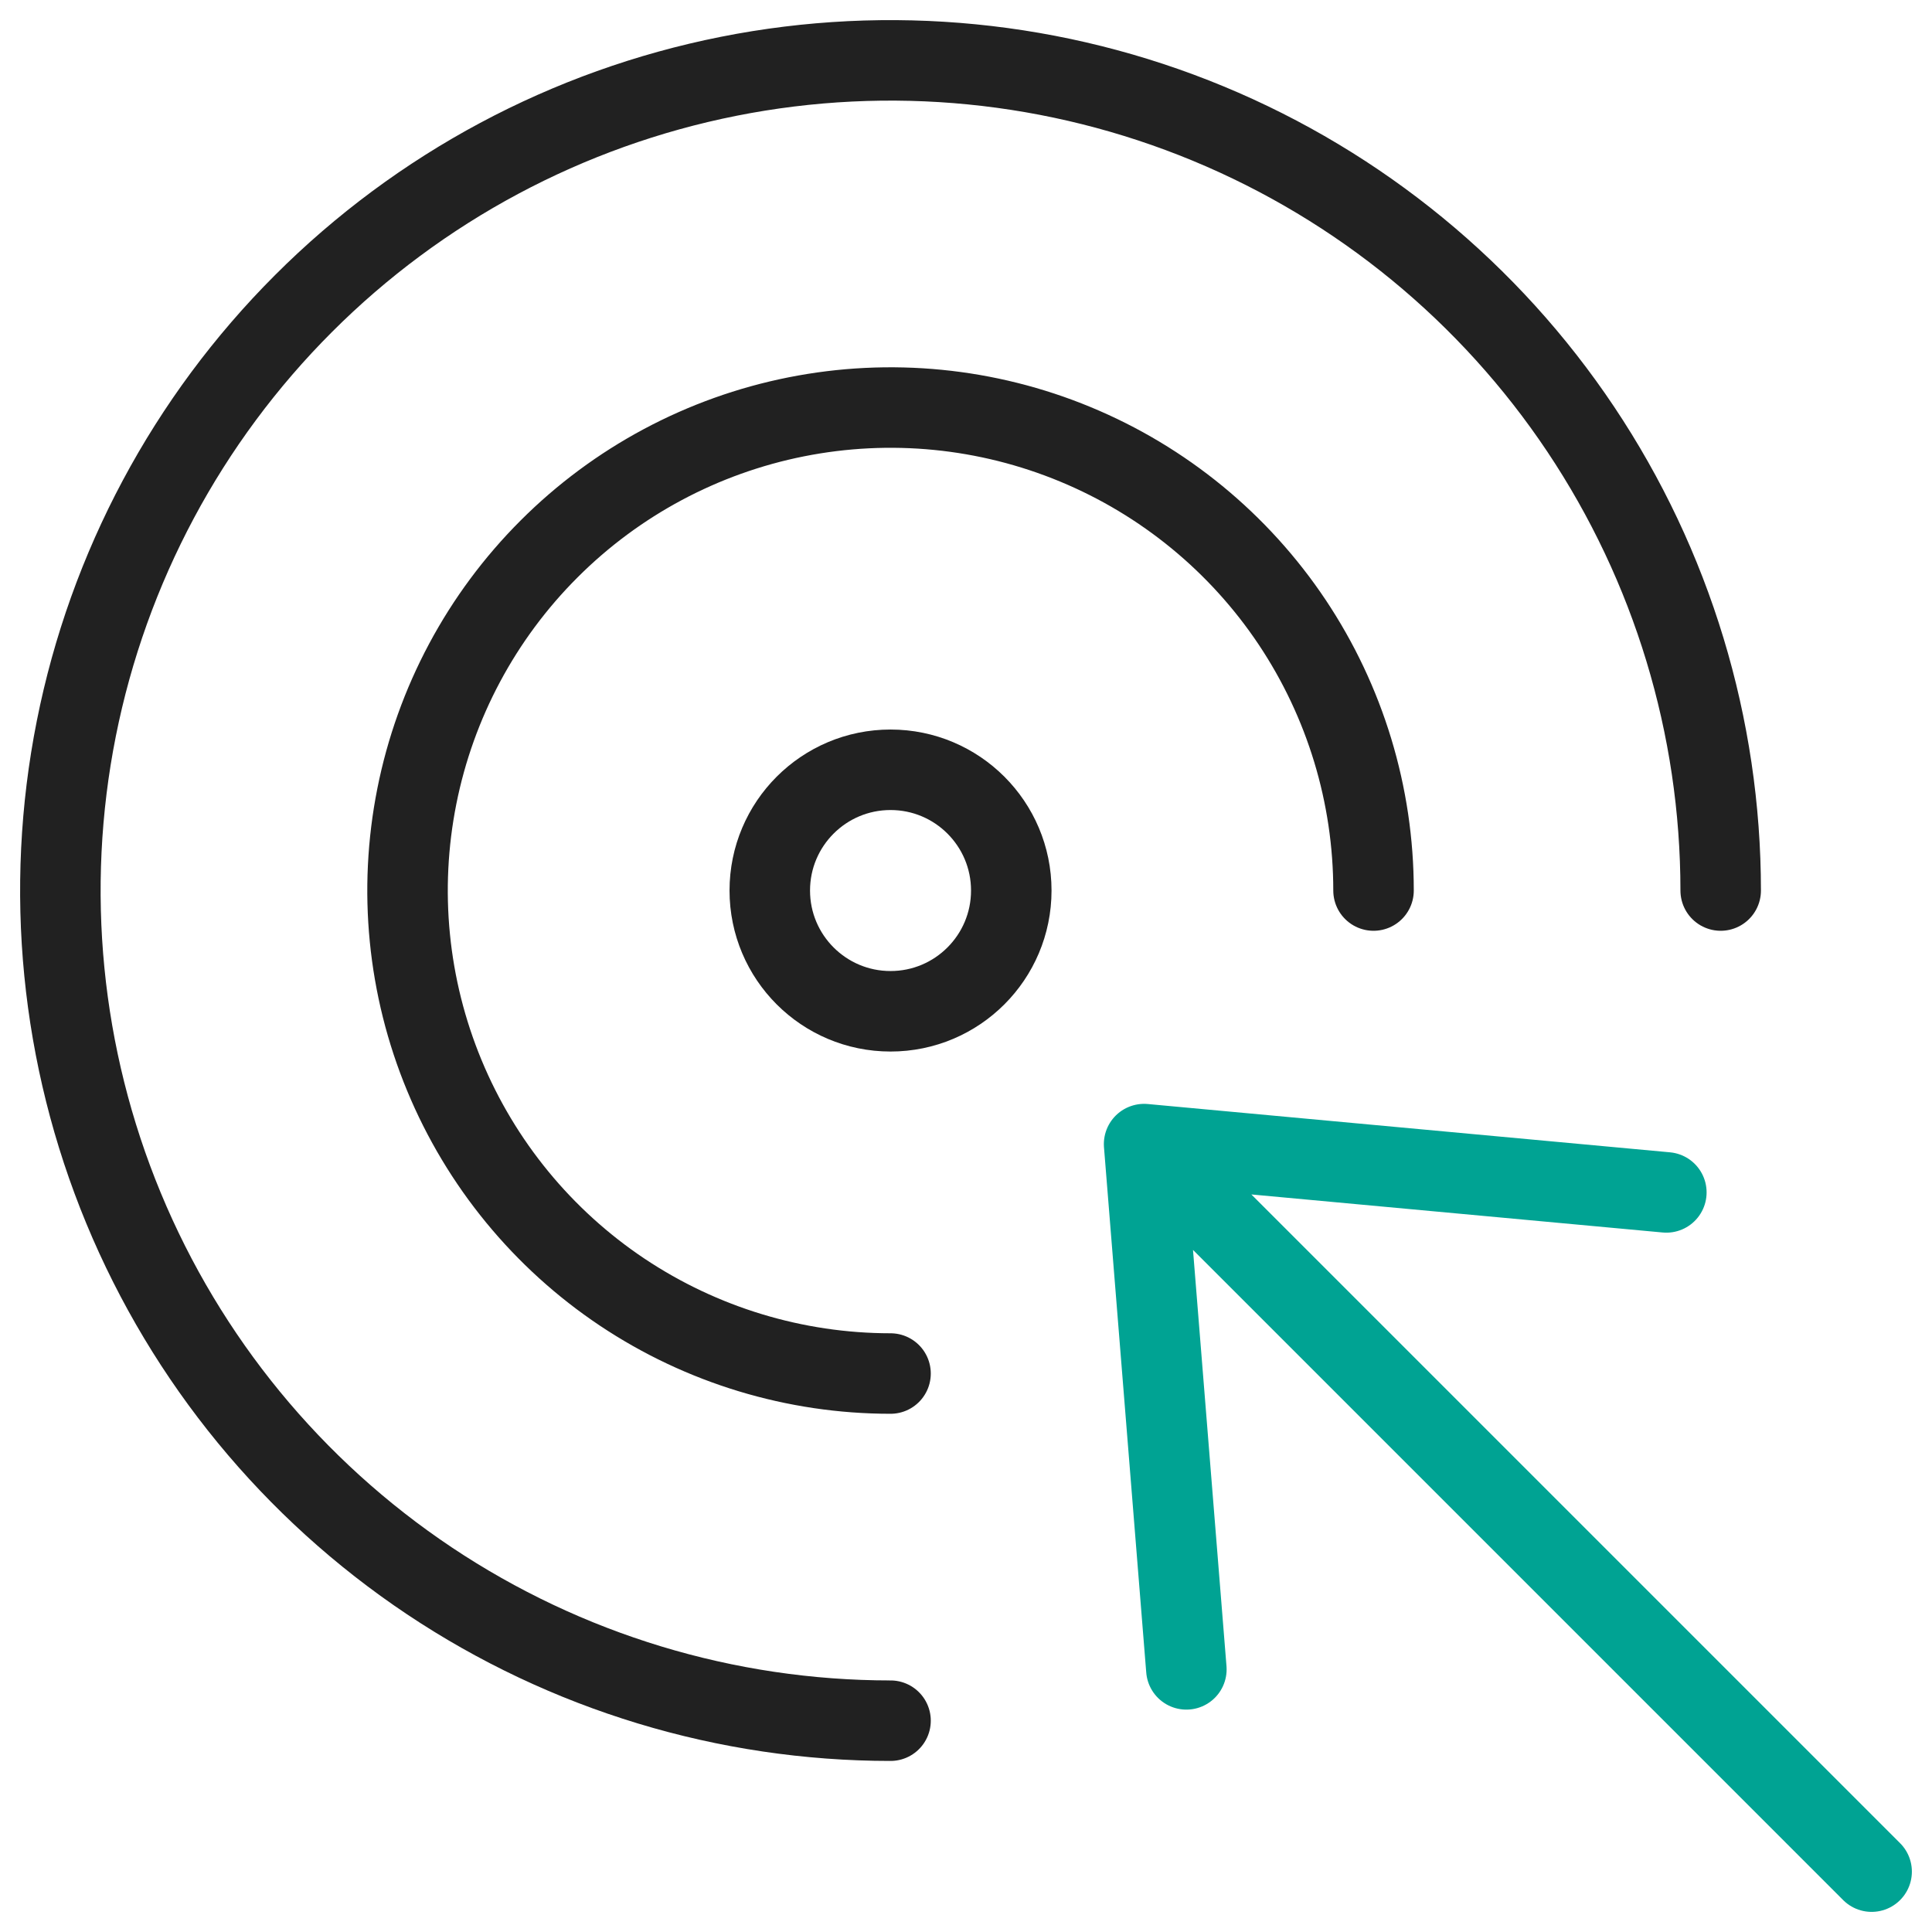 <svg width="48" height="48" viewBox="0 0 48 48" fill="none" xmlns="http://www.w3.org/2000/svg">
<g clip-path="url(#clip0_424_428)">
<path d="M22.125 42.75C18.046 42.75 14.058 41.54 10.666 39.274C7.275 37.008 4.631 33.787 3.07 30.018C1.509 26.249 1.1 22.102 1.896 18.101C2.692 14.1 4.656 10.425 7.541 7.541C10.425 4.656 14.1 2.692 18.101 1.896C22.102 1.1 26.249 1.509 30.018 3.07C33.787 4.631 37.008 7.275 39.274 10.666C41.54 14.058 42.75 18.046 42.75 22.125M22.125 34.125C19.752 34.125 17.432 33.421 15.458 32.103C13.485 30.784 11.947 28.91 11.039 26.717C10.13 24.524 9.893 22.112 10.356 19.784C10.819 17.456 11.961 15.318 13.64 13.64C15.318 11.961 17.456 10.819 19.784 10.356C22.112 9.893 24.524 10.13 26.717 11.039C28.91 11.947 30.784 13.485 32.103 15.458C33.421 17.432 34.125 19.752 34.125 22.125" stroke="black" stroke-opacity="0.87" stroke-width="2" stroke-miterlimit="10" stroke-linecap="round" stroke-linejoin="round"/>
<path d="M22.125 25.125C23.782 25.125 25.125 23.782 25.125 22.125C25.125 20.468 23.782 19.125 22.125 19.125C20.468 19.125 19.125 20.468 19.125 22.125C19.125 23.782 20.468 25.125 22.125 25.125Z" stroke="black" stroke-opacity="0.87" stroke-width="2" stroke-miterlimit="10" stroke-linecap="round" stroke-linejoin="round"/>
<path d="M46.5 46.5L28.425 28.425M28.425 28.425L41.4 29.625M28.425 28.425L29.475 41.475" stroke="#00A393" stroke-width="2" stroke-miterlimit="10" stroke-linecap="round" stroke-linejoin="round"/>
</g>
<defs>
<clipPath id="clip0_424_428">
<rect width="48" height="48" fill="white"/>
</clipPath>
</defs>
</svg>
